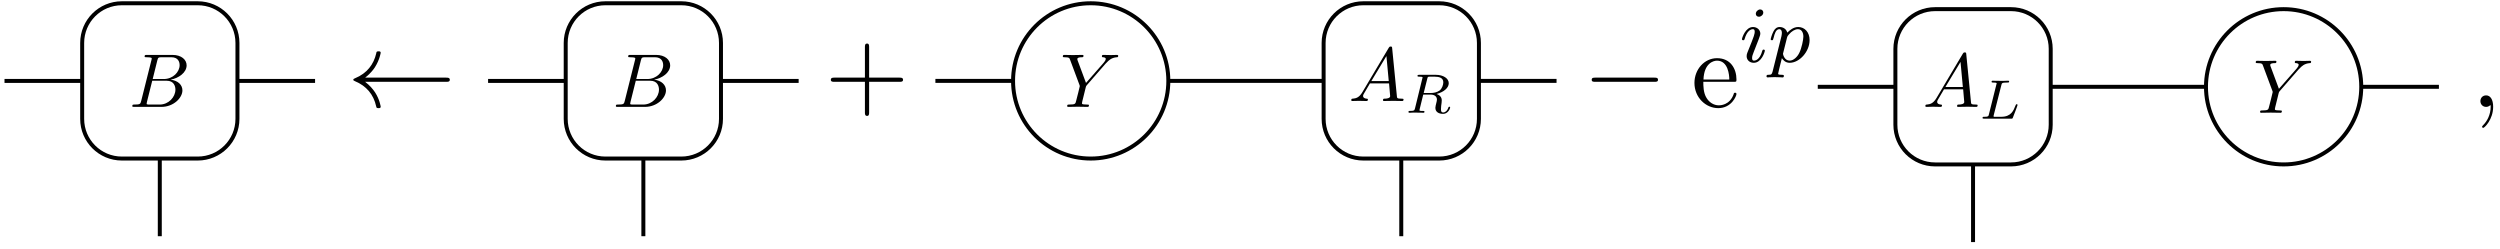 <?xml version="1.0" encoding="UTF-8"?>
<svg xmlns="http://www.w3.org/2000/svg" xmlns:xlink="http://www.w3.org/1999/xlink" width="251pt" height="25pt" viewBox="0 0 251 25" version="1.1">
<defs>
<g>
<symbol overflow="visible" id="glyph0-0">
<path style="stroke:none;" d=""/>
</symbol>
<symbol overflow="visible" id="glyph0-1">
<path style="stroke:none;" d="M 1.219 -0.594 C 1.141 -0.297 1.125 -0.234 0.531 -0.234 C 0.391 -0.234 0.328 -0.234 0.328 -0.078 C 0.328 0 0.391 0 0.531 0 L 3.25 0 C 4.469 0 5.359 -0.906 5.359 -1.656 C 5.359 -2.203 4.922 -2.641 4.172 -2.734 C 4.969 -2.875 5.781 -3.438 5.781 -4.172 C 5.781 -4.734 5.266 -5.219 4.359 -5.219 L 1.781 -5.219 C 1.641 -5.219 1.562 -5.219 1.562 -5.062 C 1.562 -4.984 1.641 -4.984 1.781 -4.984 C 1.797 -4.984 1.938 -4.984 2.078 -4.969 C 2.203 -4.953 2.281 -4.938 2.281 -4.844 C 2.281 -4.812 2.266 -4.797 2.25 -4.703 Z M 2.375 -2.797 L 2.844 -4.688 C 2.922 -4.953 2.938 -4.984 3.266 -4.984 L 4.25 -4.984 C 4.922 -4.984 5.078 -4.531 5.078 -4.188 C 5.078 -3.516 4.422 -2.797 3.484 -2.797 Z M 2.031 -0.234 C 1.922 -0.234 1.906 -0.234 1.859 -0.25 C 1.781 -0.25 1.766 -0.266 1.766 -0.328 C 1.766 -0.344 1.766 -0.359 1.797 -0.5 L 2.328 -2.625 L 3.781 -2.625 C 4.516 -2.625 4.656 -2.062 4.656 -1.734 C 4.656 -0.984 3.969 -0.234 3.078 -0.234 Z M 2.031 -0.234 "/>
</symbol>
<symbol overflow="visible" id="glyph0-2">
<path style="stroke:none;" d="M 4.562 -4.344 L 4.672 -4.453 C 4.891 -4.688 5.156 -4.938 5.672 -4.984 C 5.75 -4.984 5.828 -4.984 5.828 -5.125 C 5.828 -5.188 5.781 -5.219 5.719 -5.219 C 5.531 -5.219 5.297 -5.203 5.094 -5.203 C 4.844 -5.203 4.578 -5.219 4.328 -5.219 C 4.281 -5.219 4.188 -5.219 4.188 -5.078 C 4.188 -4.984 4.266 -4.984 4.297 -4.984 C 4.359 -4.984 4.578 -4.969 4.578 -4.812 C 4.578 -4.672 4.406 -4.484 4.375 -4.438 L 2.594 -2.406 L 1.75 -4.672 C 1.719 -4.781 1.719 -4.797 1.719 -4.797 C 1.719 -4.984 2.078 -4.984 2.156 -4.984 C 2.266 -4.984 2.344 -4.984 2.344 -5.141 C 2.344 -5.219 2.25 -5.219 2.234 -5.219 C 2.016 -5.219 1.484 -5.203 1.266 -5.203 C 1.078 -5.203 0.609 -5.219 0.406 -5.219 C 0.359 -5.219 0.266 -5.219 0.266 -5.062 C 0.266 -4.984 0.344 -4.984 0.438 -4.984 C 0.906 -4.984 0.938 -4.906 1 -4.719 L 1.938 -2.203 C 1.953 -2.188 1.969 -2.094 1.969 -2.078 C 1.969 -2.062 1.672 -0.828 1.625 -0.688 C 1.531 -0.266 1.516 -0.25 0.906 -0.234 C 0.766 -0.234 0.703 -0.234 0.703 -0.078 C 0.703 0 0.797 0 0.812 0 C 1.031 0 1.562 -0.016 1.766 -0.016 C 1.984 -0.016 2.531 0 2.75 0 C 2.797 0 2.891 0 2.891 -0.156 C 2.891 -0.234 2.828 -0.234 2.688 -0.234 C 2.672 -0.234 2.516 -0.234 2.391 -0.25 C 2.234 -0.266 2.188 -0.281 2.188 -0.375 C 2.188 -0.422 2.25 -0.688 2.297 -0.859 L 2.562 -1.938 C 2.594 -2.078 2.609 -2.094 2.672 -2.172 Z M 4.562 -4.344 "/>
</symbol>
<symbol overflow="visible" id="glyph0-3">
<path style="stroke:none;" d="M 1.375 -0.875 C 1.062 -0.359 0.766 -0.266 0.422 -0.234 C 0.344 -0.234 0.266 -0.234 0.266 -0.078 C 0.266 -0.031 0.312 0 0.359 0 C 0.578 0 0.812 -0.016 1.031 -0.016 C 1.281 -0.016 1.547 0 1.781 0 C 1.828 0 1.938 0 1.938 -0.141 C 1.938 -0.234 1.859 -0.234 1.812 -0.234 C 1.641 -0.25 1.453 -0.312 1.453 -0.5 C 1.453 -0.594 1.5 -0.688 1.562 -0.781 L 2.141 -1.766 L 4.062 -1.766 C 4.078 -1.609 4.172 -0.562 4.172 -0.484 C 4.172 -0.266 3.781 -0.234 3.625 -0.234 C 3.516 -0.234 3.453 -0.234 3.453 -0.078 C 3.453 0 3.531 0 3.547 0 C 3.859 0 4.188 -0.016 4.516 -0.016 C 4.703 -0.016 5.188 0 5.375 0 C 5.422 0 5.516 0 5.516 -0.156 C 5.516 -0.234 5.438 -0.234 5.328 -0.234 C 4.859 -0.234 4.859 -0.297 4.844 -0.516 L 4.375 -5.281 C 4.359 -5.438 4.359 -5.469 4.219 -5.469 C 4.109 -5.469 4.078 -5.422 4.031 -5.344 Z M 2.281 -2 L 3.797 -4.516 L 4.031 -2 Z M 2.281 -2 "/>
</symbol>
<symbol overflow="visible" id="glyph1-0">
<path style="stroke:none;" d=""/>
</symbol>
<symbol overflow="visible" id="glyph1-1">
<path style="stroke:none;" d="M 9.906 -2.516 C 10.094 -2.516 10.297 -2.516 10.297 -2.719 C 10.297 -2.938 10.094 -2.938 9.906 -2.938 L 1.797 -2.938 C 2.406 -3.406 2.688 -3.844 2.781 -3.984 C 3.266 -4.75 3.359 -5.438 3.359 -5.438 C 3.359 -5.578 3.234 -5.578 3.141 -5.578 C 2.953 -5.578 2.938 -5.547 2.906 -5.359 C 2.656 -4.281 2 -3.375 0.781 -2.875 C 0.656 -2.828 0.609 -2.797 0.609 -2.719 C 0.609 -2.656 0.672 -2.625 0.781 -2.578 C 1.906 -2.109 2.641 -1.266 2.906 -0.047 C 2.938 0.094 2.953 0.125 3.141 0.125 C 3.234 0.125 3.359 0.125 3.359 -0.016 C 3.359 -0.031 3.266 -0.719 2.797 -1.453 C 2.578 -1.781 2.266 -2.156 1.797 -2.516 Z M 9.906 -2.516 "/>
</symbol>
<symbol overflow="visible" id="glyph1-2">
<path style="stroke:none;" d="M 7.188 -2.516 C 7.375 -2.516 7.562 -2.516 7.562 -2.719 C 7.562 -2.938 7.375 -2.938 7.188 -2.938 L 1.281 -2.938 C 1.094 -2.938 0.906 -2.938 0.906 -2.719 C 0.906 -2.516 1.094 -2.516 1.281 -2.516 Z M 7.188 -2.516 "/>
</symbol>
<symbol overflow="visible" id="glyph2-0">
<path style="stroke:none;" d=""/>
</symbol>
<symbol overflow="visible" id="glyph2-1">
<path style="stroke:none;" d="M 4.453 -2.516 L 7.5 -2.516 C 7.656 -2.516 7.859 -2.516 7.859 -2.719 C 7.859 -2.938 7.656 -2.938 7.5 -2.938 L 4.453 -2.938 L 4.453 -6 C 4.453 -6.156 4.453 -6.359 4.25 -6.359 C 4.031 -6.359 4.031 -6.156 4.031 -6 L 4.031 -2.938 L 0.969 -2.938 C 0.812 -2.938 0.609 -2.938 0.609 -2.719 C 0.609 -2.516 0.812 -2.516 0.969 -2.516 L 4.031 -2.516 L 4.031 0.547 C 4.031 0.703 4.031 0.906 4.25 0.906 C 4.453 0.906 4.453 0.703 4.453 0.547 Z M 4.453 -2.516 "/>
</symbol>
<symbol overflow="visible" id="glyph2-2">
<path style="stroke:none;" d="M 1.219 -2.75 C 1.281 -4.375 2.203 -4.641 2.578 -4.641 C 3.703 -4.641 3.812 -3.172 3.812 -2.75 Z M 1.203 -2.516 L 4.25 -2.516 C 4.5 -2.516 4.531 -2.516 4.531 -2.75 C 4.531 -3.828 3.938 -4.891 2.578 -4.891 C 1.312 -4.891 0.312 -3.766 0.312 -2.406 C 0.312 -0.938 1.453 0.125 2.703 0.125 C 4.031 0.125 4.531 -1.094 4.531 -1.297 C 4.531 -1.406 4.438 -1.422 4.391 -1.422 C 4.281 -1.422 4.266 -1.359 4.25 -1.281 C 3.859 -0.156 2.875 -0.156 2.766 -0.156 C 2.219 -0.156 1.781 -0.484 1.531 -0.891 C 1.203 -1.406 1.203 -2.125 1.203 -2.516 Z M 1.203 -2.516 "/>
</symbol>
<symbol overflow="visible" id="glyph3-0">
<path style="stroke:none;" d=""/>
</symbol>
<symbol overflow="visible" id="glyph3-1">
<path style="stroke:none;" d="M 2.172 -3.422 C 2.219 -3.609 2.219 -3.625 2.453 -3.625 L 2.906 -3.625 C 3.359 -3.625 3.781 -3.516 3.781 -3.062 C 3.781 -2.812 3.656 -2.422 3.406 -2.234 C 3.141 -2.047 2.812 -1.984 2.5 -1.984 L 1.812 -1.984 Z M 3.109 -1.891 C 3.797 -2.062 4.328 -2.484 4.328 -2.969 C 4.328 -3.453 3.781 -3.812 3.016 -3.812 L 1.359 -3.812 C 1.266 -3.812 1.188 -3.812 1.188 -3.703 C 1.188 -3.625 1.266 -3.625 1.359 -3.625 C 1.547 -3.625 1.703 -3.625 1.703 -3.531 C 1.703 -3.516 1.703 -3.516 1.672 -3.438 L 0.938 -0.438 C 0.875 -0.234 0.875 -0.188 0.453 -0.188 C 0.344 -0.188 0.281 -0.188 0.281 -0.078 C 0.281 -0.062 0.297 0 0.375 0 C 0.484 0 0.609 -0.016 0.719 -0.016 L 1.062 -0.016 C 1.578 -0.016 1.75 0 1.781 0 C 1.812 0 1.891 0 1.891 -0.109 C 1.891 -0.188 1.812 -0.188 1.719 -0.188 C 1.703 -0.188 1.609 -0.188 1.516 -0.188 C 1.391 -0.203 1.391 -0.219 1.391 -0.266 C 1.391 -0.297 1.391 -0.328 1.406 -0.359 L 1.766 -1.828 L 2.484 -1.828 C 2.984 -1.828 3.141 -1.562 3.141 -1.328 C 3.141 -1.25 3.109 -1.094 3.078 -0.984 C 3.031 -0.812 2.984 -0.594 2.984 -0.5 C 2.984 -0.062 3.344 0.109 3.766 0.109 C 4.25 0.109 4.469 -0.422 4.469 -0.531 C 4.469 -0.562 4.453 -0.609 4.391 -0.609 C 4.328 -0.609 4.312 -0.562 4.297 -0.547 C 4.172 -0.156 3.938 -0.031 3.781 -0.031 C 3.562 -0.031 3.547 -0.188 3.547 -0.375 C 3.547 -0.562 3.578 -0.812 3.609 -1 C 3.625 -1.156 3.625 -1.188 3.625 -1.25 C 3.625 -1.578 3.406 -1.781 3.109 -1.891 Z M 3.109 -1.891 "/>
</symbol>
<symbol overflow="visible" id="glyph3-2">
<path style="stroke:none;" d="M 2.172 -3.375 C 2.219 -3.562 2.219 -3.625 2.734 -3.625 C 2.891 -3.625 2.953 -3.625 2.953 -3.734 C 2.953 -3.75 2.938 -3.812 2.859 -3.812 C 2.734 -3.812 2.578 -3.797 2.453 -3.797 L 2.047 -3.797 C 1.469 -3.797 1.344 -3.812 1.297 -3.812 C 1.281 -3.812 1.188 -3.812 1.188 -3.703 C 1.188 -3.625 1.266 -3.625 1.344 -3.625 C 1.531 -3.625 1.703 -3.625 1.703 -3.531 C 1.703 -3.516 1.688 -3.516 1.672 -3.438 L 0.922 -0.438 C 0.875 -0.234 0.859 -0.188 0.453 -0.188 C 0.344 -0.188 0.281 -0.188 0.281 -0.078 C 0.281 0 0.344 0 0.453 0 L 3.141 0 C 3.281 0 3.281 0 3.328 -0.109 C 3.391 -0.266 3.797 -1.312 3.797 -1.375 C 3.797 -1.422 3.75 -1.453 3.703 -1.453 C 3.641 -1.453 3.641 -1.406 3.594 -1.328 C 3.391 -0.812 3.156 -0.188 2.156 -0.188 L 1.453 -0.188 C 1.406 -0.188 1.391 -0.188 1.391 -0.234 C 1.391 -0.281 1.391 -0.328 1.406 -0.359 Z M 2.172 -3.375 "/>
</symbol>
<symbol overflow="visible" id="glyph4-0">
<path style="stroke:none;" d=""/>
</symbol>
<symbol overflow="visible" id="glyph4-1">
<path style="stroke:none;" d="M 2.375 -4.969 C 2.375 -5.141 2.25 -5.281 2.062 -5.281 C 1.859 -5.281 1.625 -5.078 1.625 -4.844 C 1.625 -4.672 1.75 -4.547 1.938 -4.547 C 2.141 -4.547 2.375 -4.734 2.375 -4.969 Z M 1.219 -2.047 L 0.781 -0.953 C 0.734 -0.828 0.703 -0.734 0.703 -0.594 C 0.703 -0.203 1 0.078 1.422 0.078 C 2.203 0.078 2.531 -1.031 2.531 -1.141 C 2.531 -1.219 2.469 -1.25 2.406 -1.25 C 2.312 -1.25 2.297 -1.188 2.266 -1.109 C 2.094 -0.469 1.766 -0.141 1.438 -0.141 C 1.344 -0.141 1.25 -0.188 1.25 -0.391 C 1.25 -0.594 1.312 -0.734 1.406 -0.984 C 1.484 -1.188 1.562 -1.406 1.656 -1.625 L 1.906 -2.266 C 1.969 -2.453 2.078 -2.703 2.078 -2.844 C 2.078 -3.234 1.75 -3.516 1.344 -3.516 C 0.578 -3.516 0.234 -2.406 0.234 -2.297 C 0.234 -2.219 0.297 -2.188 0.359 -2.188 C 0.469 -2.188 0.469 -2.234 0.5 -2.312 C 0.719 -3.078 1.078 -3.297 1.328 -3.297 C 1.438 -3.297 1.516 -3.25 1.516 -3.031 C 1.516 -2.953 1.5 -2.844 1.422 -2.594 Z M 1.219 -2.047 "/>
</symbol>
<symbol overflow="visible" id="glyph4-2">
<path style="stroke:none;" d="M 0.422 0.969 C 0.344 1.219 0.328 1.281 0.016 1.281 C -0.094 1.281 -0.188 1.281 -0.188 1.438 C -0.188 1.5 -0.125 1.547 -0.078 1.547 C 0 1.547 0.031 1.516 0.625 1.516 C 1.188 1.516 1.359 1.547 1.422 1.547 C 1.453 1.547 1.562 1.547 1.562 1.391 C 1.562 1.281 1.453 1.281 1.359 1.281 C 0.984 1.281 0.984 1.234 0.984 1.156 C 0.984 1.109 1.125 0.547 1.359 -0.391 C 1.469 -0.203 1.719 0.078 2.141 0.078 C 3.125 0.078 4.141 -1.047 4.141 -2.203 C 4.141 -3 3.641 -3.516 3 -3.516 C 2.516 -3.516 2.141 -3.188 1.906 -2.953 C 1.734 -3.516 1.203 -3.516 1.125 -3.516 C 0.844 -3.516 0.641 -3.328 0.516 -3.078 C 0.328 -2.719 0.234 -2.312 0.234 -2.297 C 0.234 -2.219 0.297 -2.188 0.359 -2.188 C 0.469 -2.188 0.469 -2.219 0.531 -2.438 C 0.625 -2.844 0.766 -3.297 1.094 -3.297 C 1.297 -3.297 1.359 -3.109 1.359 -2.922 C 1.359 -2.844 1.328 -2.641 1.312 -2.578 Z M 1.875 -2.453 C 1.922 -2.594 1.922 -2.609 2.047 -2.75 C 2.344 -3.109 2.688 -3.297 2.969 -3.297 C 3.375 -3.297 3.516 -2.906 3.516 -2.547 C 3.516 -2.25 3.344 -1.391 3.109 -0.922 C 2.906 -0.5 2.516 -0.141 2.141 -0.141 C 1.609 -0.141 1.469 -0.766 1.469 -0.828 C 1.469 -0.844 1.484 -0.922 1.5 -0.953 Z M 1.875 -2.453 "/>
</symbol>
<symbol overflow="visible" id="glyph5-0">
<path style="stroke:none;" d=""/>
</symbol>
<symbol overflow="visible" id="glyph5-1">
<path style="stroke:none;" d="M 2.219 -0.016 C 2.219 -0.734 1.938 -1.156 1.516 -1.156 C 1.156 -1.156 0.938 -0.891 0.938 -0.578 C 0.938 -0.281 1.156 0 1.516 0 C 1.641 0 1.781 -0.047 1.891 -0.141 C 1.938 -0.156 1.938 -0.172 1.953 -0.172 C 1.969 -0.172 1.969 -0.156 1.969 -0.016 C 1.969 0.797 1.594 1.453 1.234 1.812 C 1.109 1.938 1.109 1.953 1.109 1.984 C 1.109 2.062 1.172 2.109 1.219 2.109 C 1.344 2.109 2.219 1.266 2.219 -0.016 Z M 2.219 -0.016 "/>
</symbol>
</g>
</defs>
<g id="surface86">
<path style="fill:none;stroke-width:0.399;stroke-linecap:butt;stroke-linejoin:miter;stroke:rgb(0%,0%,0%);stroke-opacity:1;stroke-miterlimit:10;" d="M 0 -7.797 L 7.797 -7.797 " transform="matrix(1,0,0,-1,0.453,0.328)"/>
<path style="fill:none;stroke-width:0.399;stroke-linecap:butt;stroke-linejoin:miter;stroke:rgb(0%,0%,0%);stroke-opacity:1;stroke-miterlimit:10;" d="M 7.797 -3.985 L 7.797 -11.606 C 7.797 -13.805 9.578 -15.59 11.781 -15.59 L 19.402 -15.59 C 21.602 -15.59 23.387 -13.805 23.387 -11.606 L 23.387 -3.985 C 23.387 -1.785 21.602 -0 19.402 -0 L 11.781 -0 C 9.578 -0 7.797 -1.785 7.797 -3.985 Z M 7.797 -3.985 " transform="matrix(1,0,0,-1,0.453,0.328)"/>
<g style="fill:rgb(0%,0%,0%);fill-opacity:1;">
  <use xlink:href="#glyph0-1" x="12.956" y="10.732"/>
</g>
<path style="fill:none;stroke-width:0.399;stroke-linecap:butt;stroke-linejoin:miter;stroke:rgb(0%,0%,0%);stroke-opacity:1;stroke-miterlimit:10;" d="M 15.59 -15.59 L 15.59 -23.387 " transform="matrix(1,0,0,-1,0.453,0.328)"/>
<path style="fill:none;stroke-width:0.399;stroke-linecap:butt;stroke-linejoin:miter;stroke:rgb(0%,0%,0%);stroke-opacity:1;stroke-miterlimit:10;" d="M 23.387 -7.797 L 31.18 -7.797 " transform="matrix(1,0,0,-1,0.453,0.328)"/>
<g style="fill:rgb(0%,0%,0%);fill-opacity:1;">
  <use xlink:href="#glyph1-1" x="34.864" y="10.732"/>
</g>
<path style="fill:none;stroke-width:0.399;stroke-linecap:butt;stroke-linejoin:miter;stroke:rgb(0%,0%,0%);stroke-opacity:1;stroke-miterlimit:10;" d="M 0.002 -7.797 L 7.795 -7.797 " transform="matrix(1,0,0,-1,49.002,0.328)"/>
<path style="fill:none;stroke-width:0.399;stroke-linecap:butt;stroke-linejoin:miter;stroke:rgb(0%,0%,0%);stroke-opacity:1;stroke-miterlimit:10;" d="M 7.795 -3.985 L 7.795 -11.606 C 7.795 -13.805 9.58 -15.59 11.779 -15.59 L 19.4 -15.59 C 21.603 -15.59 23.385 -13.805 23.385 -11.606 L 23.385 -3.985 C 23.385 -1.785 21.603 -0 19.4 -0 L 11.779 -0 C 9.58 -0 7.795 -1.785 7.795 -3.985 Z M 7.795 -3.985 " transform="matrix(1,0,0,-1,49.002,0.328)"/>
<g style="fill:rgb(0%,0%,0%);fill-opacity:1;">
  <use xlink:href="#glyph0-1" x="61.505" y="10.732"/>
</g>
<path style="fill:none;stroke-width:0.399;stroke-linecap:butt;stroke-linejoin:miter;stroke:rgb(0%,0%,0%);stroke-opacity:1;stroke-miterlimit:10;" d="M 15.592 -15.59 L 15.592 -23.387 " transform="matrix(1,0,0,-1,49.002,0.328)"/>
<path style="fill:none;stroke-width:0.399;stroke-linecap:butt;stroke-linejoin:miter;stroke:rgb(0%,0%,0%);stroke-opacity:1;stroke-miterlimit:10;" d="M 23.385 -7.797 L 31.182 -7.797 " transform="matrix(1,0,0,-1,49.002,0.328)"/>
<g style="fill:rgb(0%,0%,0%);fill-opacity:1;">
  <use xlink:href="#glyph2-1" x="82.807" y="10.732"/>
</g>
<path style="fill:none;stroke-width:0.399;stroke-linecap:butt;stroke-linejoin:miter;stroke:rgb(0%,0%,0%);stroke-opacity:1;stroke-miterlimit:10;" d="M 7.794 0.002 L 15.591 0.002 " transform="matrix(1,0,0,-1,86.12,8.123)"/>
<path style="fill:none;stroke-width:0.399;stroke-linecap:butt;stroke-linejoin:miter;stroke:rgb(0%,0%,0%);stroke-opacity:1;stroke-miterlimit:10;" d="M 31.181 0.002 C 31.181 4.307 27.692 7.795 23.388 7.795 C 19.079 7.795 15.591 4.307 15.591 0.002 C 15.591 -4.307 19.079 -7.795 23.388 -7.795 C 27.692 -7.795 31.181 -4.307 31.181 0.002 Z M 31.181 0.002 " transform="matrix(1,0,0,-1,86.12,8.123)"/>
<g style="fill:rgb(0%,0%,0%);fill-opacity:1;">
  <use xlink:href="#glyph0-2" x="106.441" y="10.732"/>
</g>
<path style="fill:none;stroke-width:0.399;stroke-linecap:butt;stroke-linejoin:miter;stroke:rgb(0%,0%,0%);stroke-opacity:1;stroke-miterlimit:10;" d="M 31.181 0.002 L 46.771 0.002 " transform="matrix(1,0,0,-1,86.12,8.123)"/>
<path style="fill:none;stroke-width:0.399;stroke-linecap:butt;stroke-linejoin:miter;stroke:rgb(0%,0%,0%);stroke-opacity:1;stroke-miterlimit:10;" d="M 46.771 3.811 L 46.771 -3.811 C 46.771 -6.01 48.556 -7.795 50.759 -7.795 L 58.38 -7.795 C 60.579 -7.795 62.364 -6.01 62.364 -3.811 L 62.364 3.811 C 62.364 6.01 60.579 7.795 58.38 7.795 L 50.759 7.795 C 48.556 7.795 46.771 6.01 46.771 3.811 Z M 46.771 3.811 " transform="matrix(1,0,0,-1,86.12,8.123)"/>
<g style="fill:rgb(0%,0%,0%);fill-opacity:1;">
  <use xlink:href="#glyph0-3" x="135.4" y="10.141"/>
</g>
<g style="fill:rgb(0%,0%,0%);fill-opacity:1;">
  <use xlink:href="#glyph3-1" x="141.127" y="11.323"/>
</g>
<path style="fill:none;stroke-width:0.399;stroke-linecap:butt;stroke-linejoin:miter;stroke:rgb(0%,0%,0%);stroke-opacity:1;stroke-miterlimit:10;" d="M 54.568 -7.795 L 54.568 -15.592 " transform="matrix(1,0,0,-1,86.12,8.123)"/>
<path style="fill:none;stroke-width:0.399;stroke-linecap:butt;stroke-linejoin:miter;stroke:rgb(0%,0%,0%);stroke-opacity:1;stroke-miterlimit:10;" d="M 62.364 0.002 L 70.157 0.002 " transform="matrix(1,0,0,-1,86.12,8.123)"/>
<g style="fill:rgb(0%,0%,0%);fill-opacity:1;">
  <use xlink:href="#glyph1-2" x="158.901" y="10.732"/>
</g>
<g style="fill:rgb(0%,0%,0%);fill-opacity:1;">
  <use xlink:href="#glyph2-2" x="169.81" y="10.732"/>
</g>
<g style="fill:rgb(0%,0%,0%);fill-opacity:1;">
  <use xlink:href="#glyph4-1" x="174.659" y="6.228"/>
  <use xlink:href="#glyph4-2" x="177.542" y="6.228"/>
</g>
<path style="fill:none;stroke-width:0.399;stroke-linecap:butt;stroke-linejoin:miter;stroke:rgb(0%,0%,0%);stroke-opacity:1;stroke-miterlimit:10;" d="M 38.978 -0.001 L 46.771 -0.001 " transform="matrix(1,0,0,-1,143.526,8.714)"/>
<path style="fill:none;stroke-width:0.399;stroke-linecap:butt;stroke-linejoin:miter;stroke:rgb(0%,0%,0%);stroke-opacity:1;stroke-miterlimit:10;" d="M 46.771 3.812 L 46.771 -3.809 C 46.771 -6.013 48.556 -7.794 50.759 -7.794 L 58.376 -7.794 C 60.579 -7.794 62.365 -6.013 62.365 -3.809 L 62.365 3.812 C 62.365 6.011 60.579 7.796 58.376 7.796 L 50.759 7.796 C 48.556 7.796 46.771 6.011 46.771 3.812 Z M 46.771 3.812 " transform="matrix(1,0,0,-1,143.526,8.714)"/>
<g style="fill:rgb(0%,0%,0%);fill-opacity:1;">
  <use xlink:href="#glyph0-3" x="193.039" y="10.732"/>
</g>
<g style="fill:rgb(0%,0%,0%);fill-opacity:1;">
  <use xlink:href="#glyph3-2" x="198.766" y="11.914"/>
</g>
<path style="fill:none;stroke-width:0.399;stroke-linecap:butt;stroke-linejoin:miter;stroke:rgb(0%,0%,0%);stroke-opacity:1;stroke-miterlimit:10;" d="M 54.568 -7.794 L 54.568 -15.591 " transform="matrix(1,0,0,-1,143.526,8.714)"/>
<path style="fill:none;stroke-width:0.399;stroke-linecap:butt;stroke-linejoin:miter;stroke:rgb(0%,0%,0%);stroke-opacity:1;stroke-miterlimit:10;" d="M 62.365 -0.001 L 77.954 -0.001 " transform="matrix(1,0,0,-1,143.526,8.714)"/>
<path style="fill:none;stroke-width:0.399;stroke-linecap:butt;stroke-linejoin:miter;stroke:rgb(0%,0%,0%);stroke-opacity:1;stroke-miterlimit:10;" d="M 93.544 -0.001 C 93.544 4.304 90.056 7.796 85.751 7.796 C 81.443 7.796 77.954 4.304 77.954 -0.001 C 77.954 -4.306 81.443 -7.794 85.751 -7.794 C 90.056 -7.794 93.544 -4.306 93.544 -0.001 Z M 93.544 -0.001 " transform="matrix(1,0,0,-1,143.526,8.714)"/>
<g style="fill:rgb(0%,0%,0%);fill-opacity:1;">
  <use xlink:href="#glyph0-2" x="226.209" y="11.323"/>
</g>
<path style="fill:none;stroke-width:0.399;stroke-linecap:butt;stroke-linejoin:miter;stroke:rgb(0%,0%,0%);stroke-opacity:1;stroke-miterlimit:10;" d="M 93.544 -0.001 L 101.341 -0.001 " transform="matrix(1,0,0,-1,143.526,8.714)"/>
<g style="fill:rgb(0%,0%,0%);fill-opacity:1;">
  <use xlink:href="#glyph5-1" x="248.094" y="10.732"/>
</g>
</g>
</svg>
